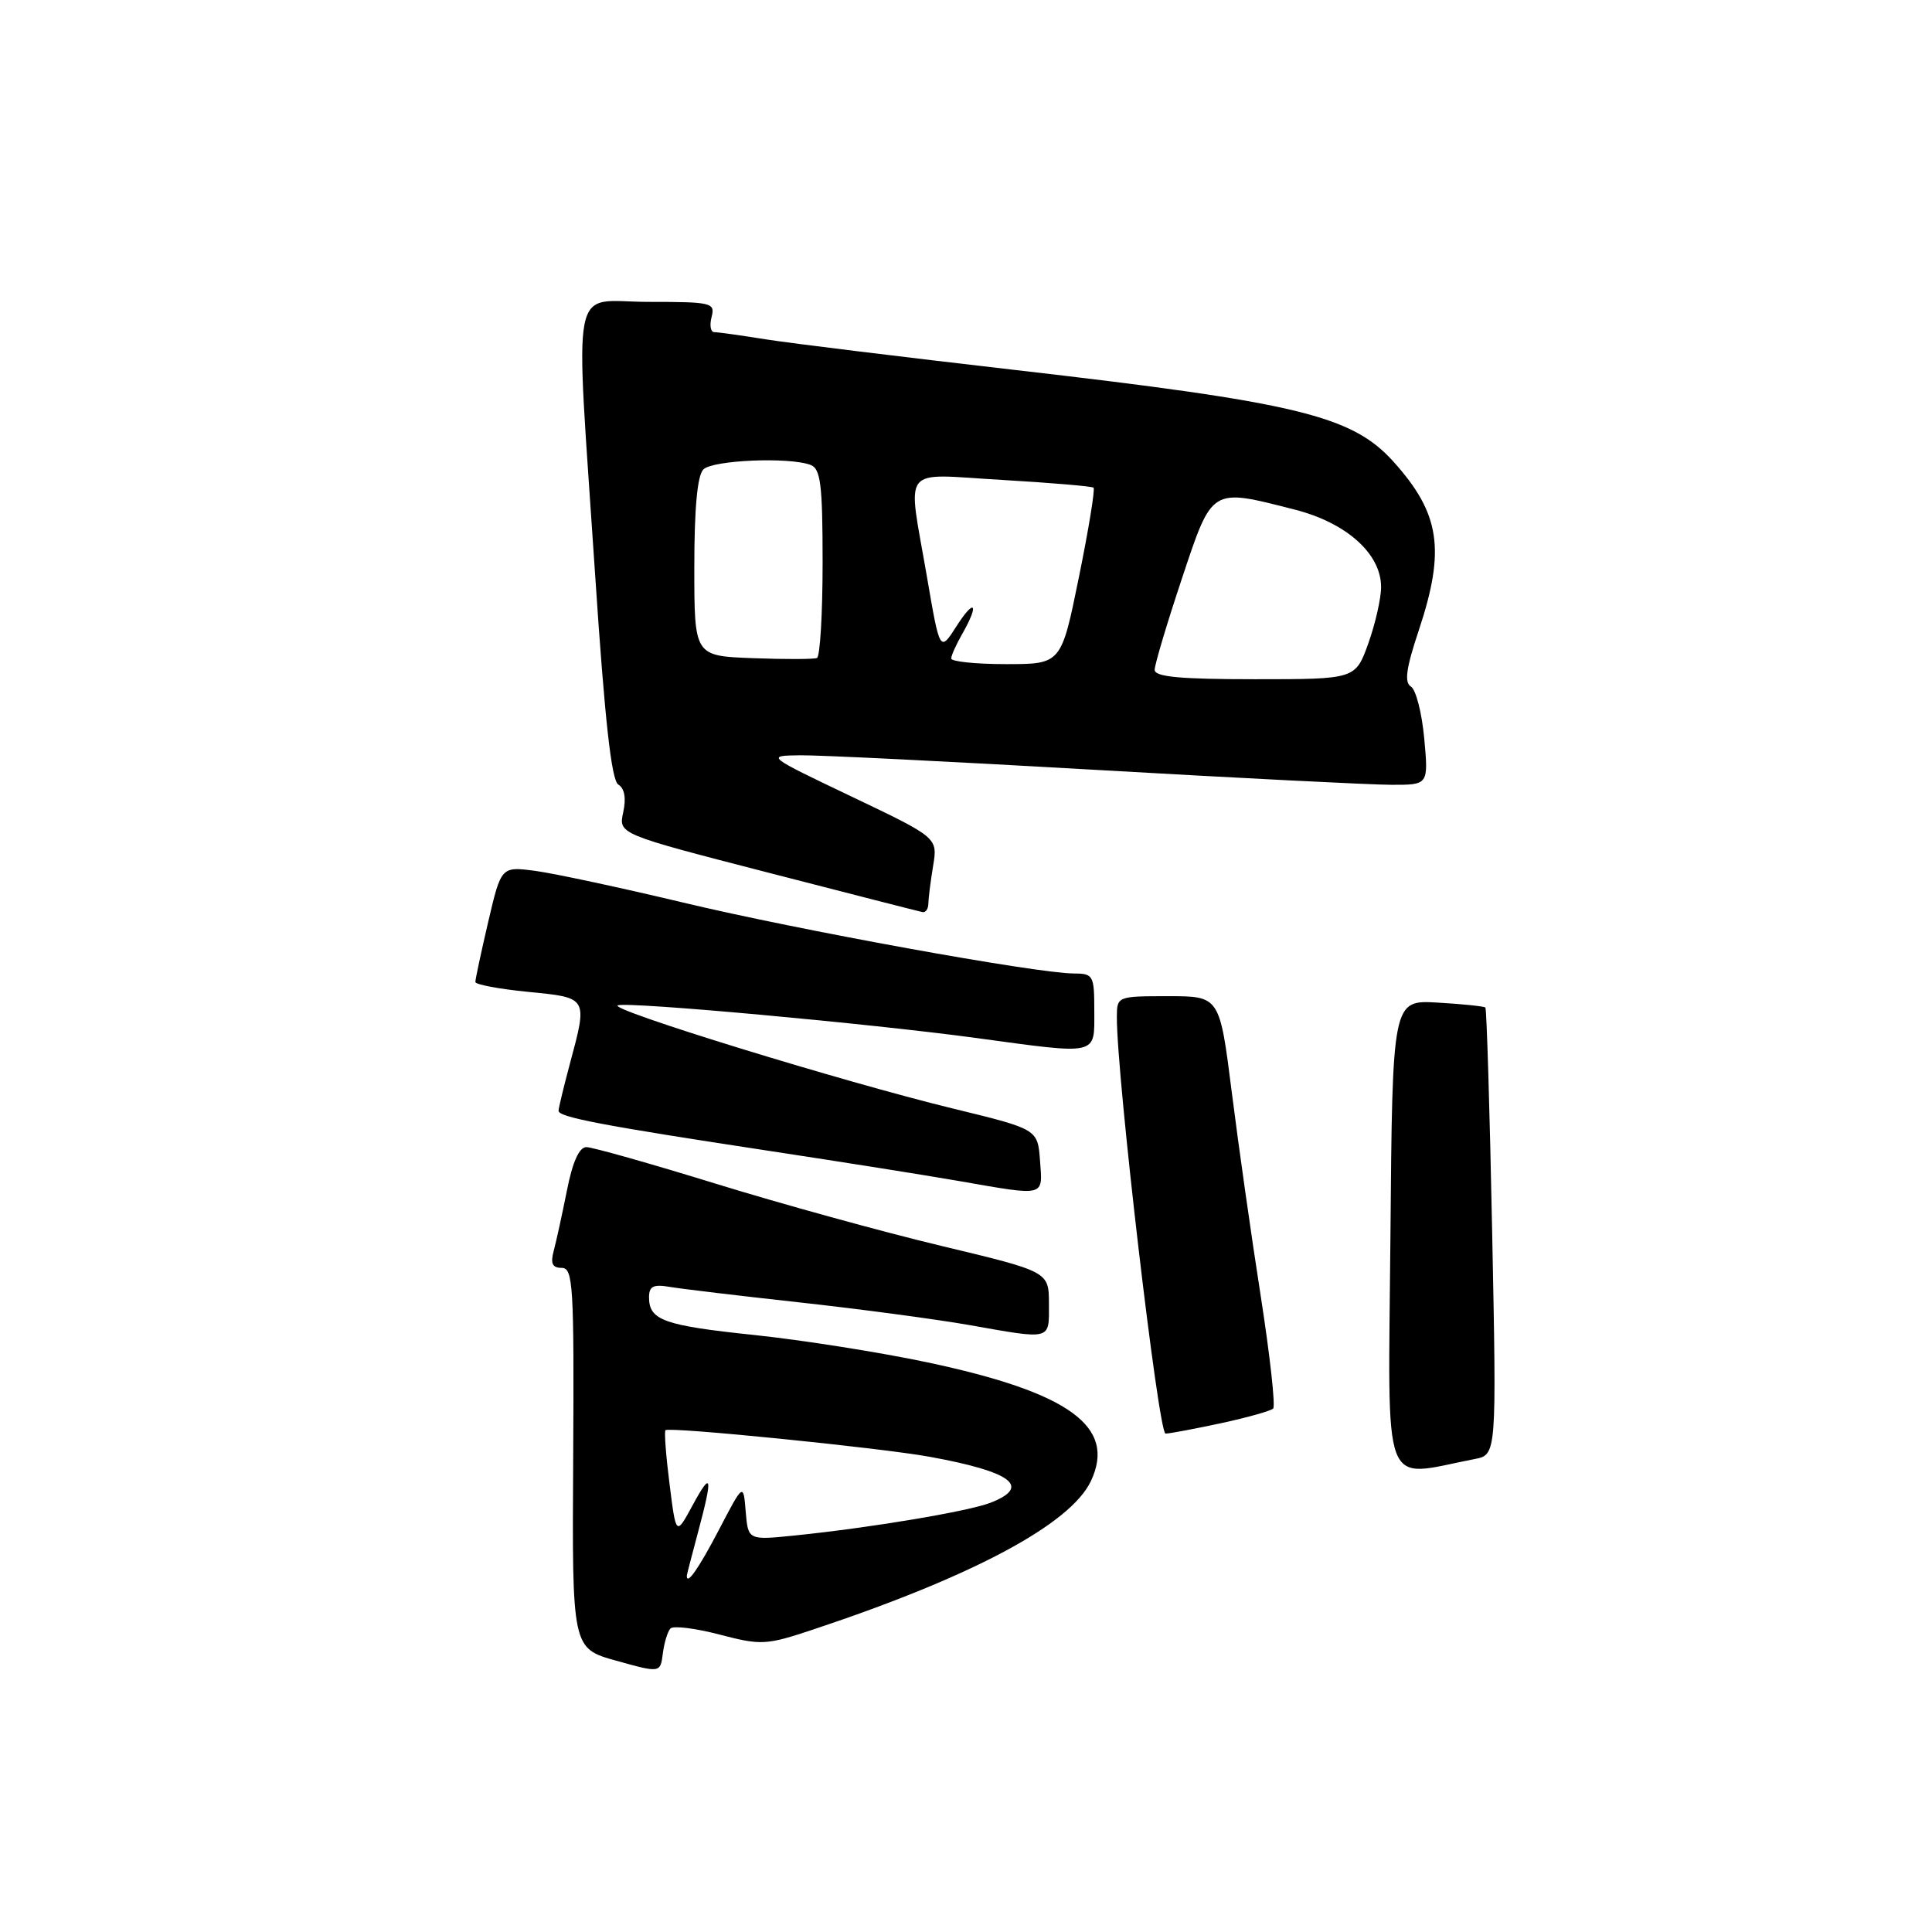 <?xml version="1.0" encoding="UTF-8" standalone="no"?>
<!DOCTYPE svg PUBLIC "-//W3C//DTD SVG 1.1//EN" "http://www.w3.org/Graphics/SVG/1.1/DTD/svg11.dtd" >
<svg xmlns="http://www.w3.org/2000/svg" xmlns:xlink="http://www.w3.org/1999/xlink" version="1.1" viewBox="0 0 256 256">
 <g >
 <path fill="currentColor"
d=" M 88.84 215.78 C 89.22 215.39 92.15 215.75 95.35 216.59 C 100.88 218.03 101.50 218.00 107.78 215.91 C 128.90 208.88 141.83 201.97 144.54 196.27 C 147.97 189.05 141.73 184.51 122.84 180.51 C 116.61 179.19 106.33 177.57 100.00 176.90 C 87.95 175.64 86.00 174.94 86.00 171.90 C 86.00 170.43 86.57 170.15 88.75 170.52 C 90.26 170.78 97.98 171.70 105.90 172.57 C 113.82 173.44 123.95 174.79 128.40 175.57 C 139.45 177.52 139.00 177.64 138.99 172.75 C 138.98 168.50 138.98 168.50 124.74 165.09 C 116.91 163.22 103.44 159.50 94.82 156.84 C 86.20 154.18 78.49 152.00 77.70 152.00 C 76.75 152.00 75.87 153.94 75.12 157.75 C 74.49 160.91 73.70 164.51 73.37 165.75 C 72.92 167.42 73.19 168.00 74.43 168.00 C 75.94 168.00 76.08 170.32 75.95 193.21 C 75.80 218.42 75.80 218.42 81.65 220.05 C 87.50 221.68 87.50 221.68 87.83 219.09 C 88.01 217.67 88.46 216.18 88.84 215.78 Z  M 195.40 193.33 C 198.31 192.77 198.31 192.77 197.72 163.29 C 197.40 147.07 196.99 133.67 196.82 133.50 C 196.64 133.34 193.80 133.04 190.50 132.85 C 184.50 132.50 184.50 132.50 184.24 163.84 C 183.94 198.54 182.89 195.75 195.40 193.33 Z  M 161.80 188.58 C 165.27 187.83 168.37 186.96 168.70 186.64 C 169.02 186.31 168.28 179.63 167.06 171.78 C 165.83 163.92 164.10 151.76 163.22 144.75 C 161.61 132.00 161.61 132.00 154.80 132.00 C 148.05 132.00 148.00 132.02 147.99 134.75 C 147.95 142.55 153.50 190.00 154.44 189.96 C 155.02 189.95 158.34 189.32 161.80 188.58 Z  M 137.81 153.81 C 137.50 149.62 137.50 149.62 126.32 146.90 C 111.64 143.33 80.39 133.70 81.87 133.21 C 83.36 132.71 115.17 135.62 129.28 137.53 C 145.68 139.76 145.00 139.92 145.00 134.00 C 145.00 129.22 144.88 129.00 142.25 128.99 C 137.28 128.96 105.80 123.25 90.50 119.59 C 82.25 117.62 73.46 115.74 70.96 115.40 C 66.41 114.80 66.41 114.80 64.69 122.15 C 63.75 126.19 62.98 129.78 62.99 130.12 C 62.99 130.46 66.15 131.05 70.00 131.43 C 77.94 132.21 77.89 132.11 75.50 141.00 C 74.69 144.03 74.02 146.81 74.01 147.18 C 74.00 148.03 79.82 149.14 102.00 152.51 C 111.62 153.97 122.88 155.76 127.00 156.48 C 138.66 158.51 138.16 158.63 137.81 153.81 Z  M 123.01 119.75 C 123.02 119.06 123.30 116.81 123.64 114.75 C 124.26 111.00 124.26 111.00 112.88 105.57 C 101.50 100.14 101.50 100.14 106.00 100.08 C 108.47 100.04 126.03 100.91 145.00 102.00 C 163.97 103.09 181.70 103.99 184.39 103.99 C 189.28 104.00 189.28 104.00 188.72 97.86 C 188.41 94.48 187.62 91.39 186.96 90.98 C 186.06 90.42 186.31 88.57 188.00 83.51 C 191.55 72.83 190.83 68.04 184.62 61.15 C 179.13 55.07 171.93 53.33 134.48 49.02 C 119.64 47.31 104.80 45.49 101.50 44.97 C 98.20 44.44 95.11 44.01 94.63 44.01 C 94.16 44.00 94.00 43.10 94.29 42.00 C 94.78 40.11 94.32 40.00 85.91 40.00 C 75.40 40.00 76.19 35.91 78.87 76.33 C 80.14 95.48 81.02 103.39 81.93 103.96 C 82.76 104.47 82.99 105.77 82.58 107.63 C 81.95 110.51 81.95 110.51 101.72 115.61 C 112.60 118.42 121.84 120.78 122.25 120.86 C 122.66 120.93 123.00 120.44 123.01 119.75 Z  M 91.01 208.75 C 91.02 208.61 91.69 206.03 92.50 203.00 C 94.49 195.57 94.32 194.75 91.75 199.50 C 89.58 203.50 89.58 203.50 88.72 196.66 C 88.24 192.89 88.00 189.68 88.18 189.51 C 88.69 189.03 116.57 191.83 123.18 193.03 C 134.07 195.01 136.71 196.99 131.25 199.12 C 128.29 200.27 115.34 202.44 105.31 203.46 C 99.13 204.09 99.13 204.09 98.81 200.29 C 98.50 196.50 98.50 196.50 95.24 202.75 C 92.54 207.91 90.94 210.18 91.01 208.75 Z  M 153.00 88.75 C 153.00 88.07 154.61 82.67 156.58 76.75 C 160.67 64.49 160.37 64.67 171.54 67.52 C 178.40 69.26 183.00 73.37 183.00 77.77 C 183.01 79.27 182.24 82.64 181.31 85.25 C 179.60 90.00 179.60 90.00 166.30 90.00 C 156.34 90.00 153.00 89.69 153.00 88.75 Z  M 99.75 87.21 C 92.00 86.92 92.00 86.92 92.00 75.16 C 92.00 67.35 92.40 63.00 93.20 62.20 C 94.44 60.96 104.62 60.53 107.42 61.61 C 108.74 62.12 109.00 64.22 109.00 74.55 C 109.00 81.33 108.66 87.02 108.25 87.19 C 107.84 87.36 104.01 87.37 99.75 87.21 Z  M 126.04 87.25 C 126.05 86.84 126.71 85.38 127.50 84.00 C 129.79 80.00 129.18 79.16 126.75 82.96 C 124.54 86.42 124.54 86.42 122.83 76.46 C 120.24 61.35 119.11 62.81 132.75 63.59 C 139.21 63.97 144.68 64.43 144.90 64.62 C 145.12 64.81 144.25 70.15 142.96 76.48 C 140.62 88.00 140.62 88.00 133.31 88.00 C 129.29 88.00 126.02 87.66 126.04 87.25 Z "/>
</g>
</svg>
